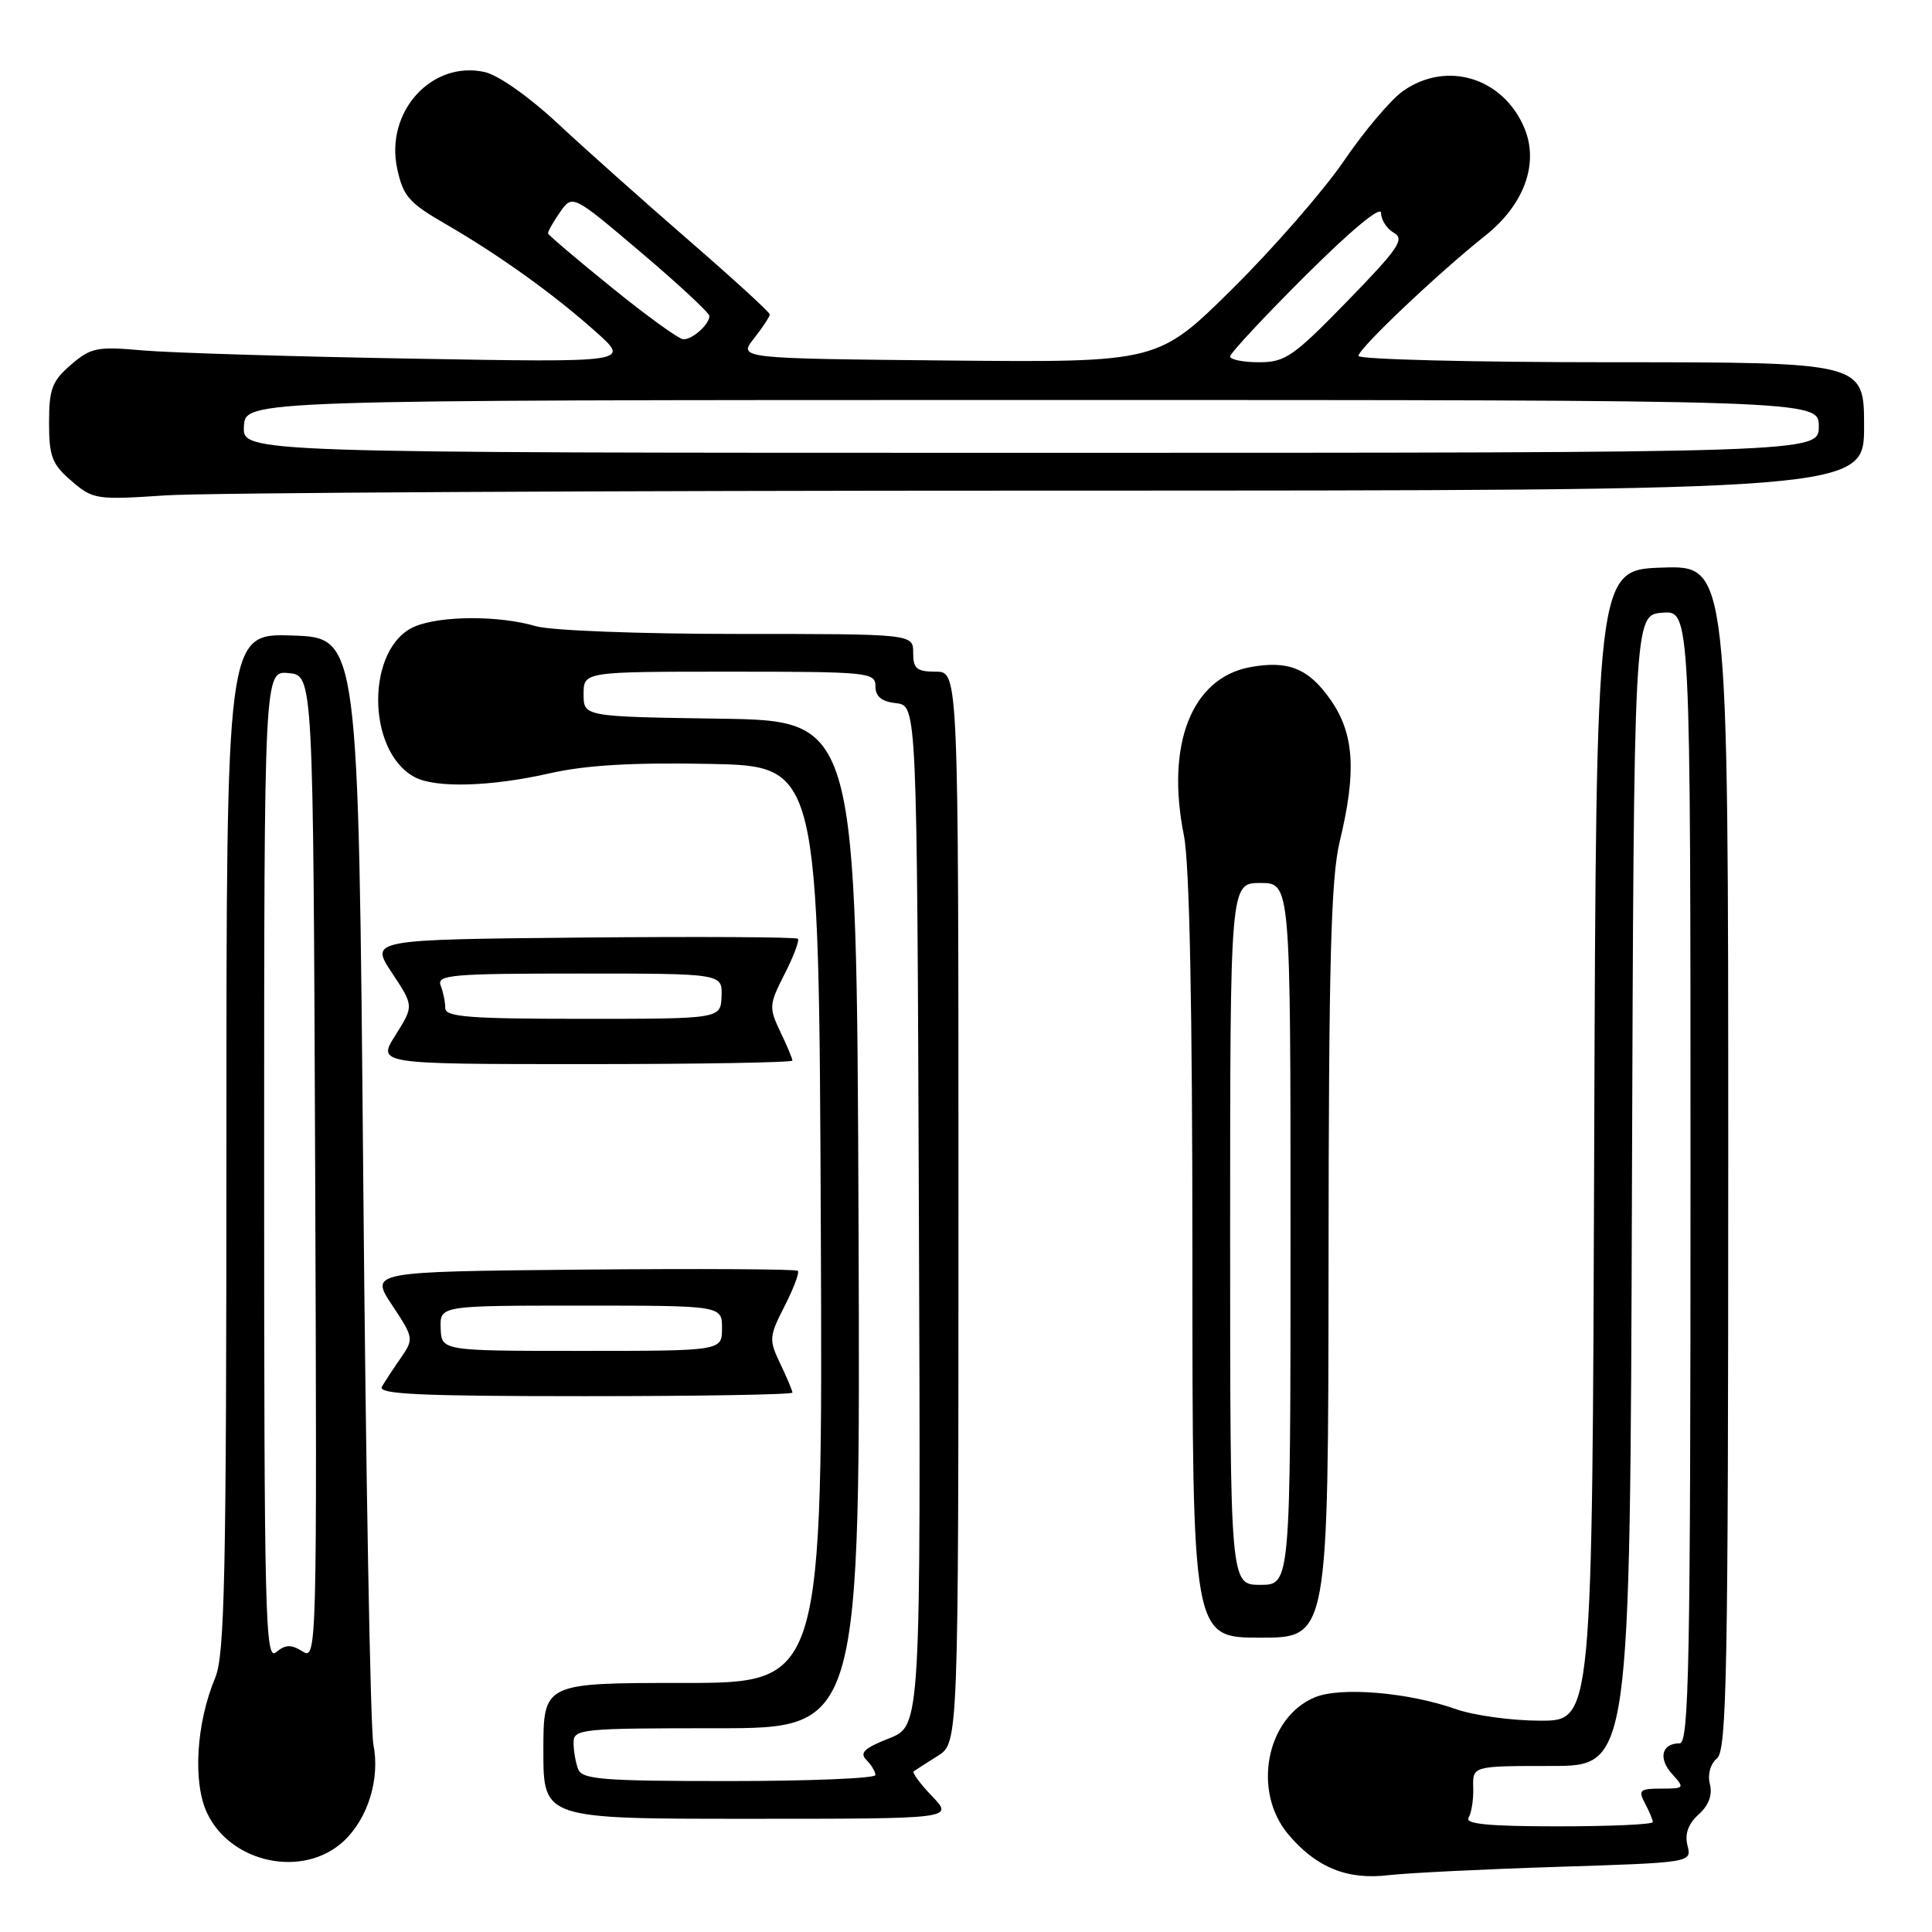 <?xml version="1.0" encoding="UTF-8" standalone="no"?>
<!DOCTYPE svg PUBLIC "-//W3C//DTD SVG 1.1//EN" "http://www.w3.org/Graphics/SVG/1.1/DTD/svg11.dtd" >
<svg xmlns="http://www.w3.org/2000/svg" xmlns:xlink="http://www.w3.org/1999/xlink" version="1.1" viewBox="0 0 256 256">
 <g >
 <path fill="currentColor"
d=" M 206.33 247.37 C 224.17 246.80 224.17 246.80 223.60 244.54 C 223.22 243.01 223.69 241.68 225.07 240.43 C 226.42 239.22 226.93 237.84 226.57 236.41 C 226.24 235.12 226.63 233.73 227.51 232.99 C 228.81 231.92 229.00 221.60 229.00 153.34 C 229.00 74.92 229.00 74.92 220.25 75.21 C 211.50 75.50 211.50 75.50 211.24 151.75 C 210.99 228.00 210.99 228.00 204.12 228.00 C 200.34 228.00 195.29 227.31 192.89 226.46 C 186.60 224.24 177.63 223.49 174.23 224.90 C 167.79 227.57 165.89 237.34 170.70 243.06 C 174.40 247.45 178.51 249.13 184.00 248.47 C 186.47 248.18 196.53 247.68 206.33 247.37 Z  M 45.57 243.93 C 48.77 240.93 50.37 235.70 49.48 231.18 C 49.08 229.16 48.47 195.32 48.13 156.00 C 47.50 84.50 47.50 84.50 38.75 84.21 C 30.00 83.92 30.00 83.92 30.00 151.34 C 30.00 208.65 29.78 219.29 28.52 222.30 C 25.99 228.35 25.52 236.20 27.45 240.26 C 30.63 246.95 40.28 248.91 45.57 243.93 Z  M 123.51 238.01 C 121.93 236.37 120.84 234.88 121.07 234.71 C 121.31 234.54 122.74 233.62 124.25 232.67 C 127.00 230.95 127.00 230.95 127.00 159.98 C 127.00 89.00 127.00 89.00 124.00 89.00 C 121.47 89.00 121.00 88.61 121.00 86.50 C 121.00 84.00 121.00 84.00 97.74 84.00 C 84.69 84.00 72.95 83.55 70.99 82.97 C 66.19 81.55 58.47 81.56 55.00 83.00 C 48.51 85.69 48.47 99.50 54.94 102.97 C 57.70 104.45 65.05 104.24 72.83 102.47 C 77.60 101.39 83.75 101.02 94.02 101.22 C 108.50 101.50 108.50 101.50 108.76 162.25 C 109.02 223.00 109.02 223.00 90.51 223.00 C 72.00 223.00 72.00 223.00 72.00 232.00 C 72.00 241.00 72.00 241.00 99.19 241.00 C 126.37 241.00 126.37 241.00 123.51 238.01 Z  M 176.04 167.25 C 176.06 127.33 176.36 116.31 177.52 111.50 C 179.76 102.24 179.44 97.25 176.35 92.79 C 173.43 88.57 170.70 87.46 165.61 88.41 C 157.89 89.86 154.45 98.66 156.88 110.74 C 157.62 114.44 158.00 133.40 158.00 166.67 C 158.00 217.00 158.00 217.00 167.00 217.00 C 176.00 217.00 176.00 217.00 176.04 167.25 Z  M 105.00 184.53 C 105.00 184.28 104.28 182.55 103.39 180.70 C 101.87 177.51 101.90 177.11 103.96 173.07 C 105.16 170.72 105.95 168.62 105.72 168.39 C 105.49 168.16 92.64 168.09 77.16 168.23 C 49.02 168.50 49.02 168.50 51.95 172.93 C 54.83 177.27 54.85 177.41 53.11 179.93 C 52.13 181.34 51.00 183.06 50.60 183.75 C 50.03 184.74 55.67 185.00 77.44 185.00 C 92.60 185.00 105.00 184.79 105.00 184.53 Z  M 105.00 140.53 C 105.00 140.28 104.28 138.55 103.39 136.70 C 101.87 133.51 101.90 133.11 103.96 129.07 C 105.16 126.72 105.95 124.62 105.72 124.39 C 105.49 124.16 92.64 124.09 77.16 124.23 C 49.02 124.50 49.02 124.50 51.93 128.90 C 54.84 133.29 54.84 133.29 52.41 137.15 C 49.97 141.00 49.97 141.00 77.49 141.00 C 92.62 141.00 105.00 140.79 105.00 140.53 Z  M 139.25 65.01 C 247.00 65.00 247.00 65.00 247.00 56.50 C 247.00 48.00 247.00 48.00 213.50 48.00 C 195.07 48.00 180.00 47.62 180.00 47.16 C 180.00 46.20 190.58 36.17 196.81 31.22 C 201.95 27.14 203.94 21.69 202.01 17.02 C 199.21 10.27 191.67 7.97 185.87 12.09 C 184.26 13.24 180.74 17.40 178.06 21.34 C 175.37 25.28 168.73 32.89 163.30 38.27 C 153.43 48.03 153.43 48.03 125.62 47.77 C 97.82 47.50 97.82 47.50 99.91 44.84 C 101.06 43.38 102.00 41.95 102.00 41.66 C 102.00 41.38 97.16 36.95 91.25 31.83 C 85.34 26.70 77.54 19.75 73.91 16.37 C 70.08 12.80 66.02 9.94 64.20 9.54 C 57.20 8.01 51.04 14.79 52.62 22.30 C 53.40 25.98 54.17 26.87 59.00 29.66 C 66.15 33.80 73.39 38.99 79.00 44.01 C 83.50 48.03 83.50 48.03 54.50 47.52 C 38.55 47.24 22.53 46.75 18.90 46.43 C 12.86 45.89 12.05 46.06 9.40 48.33 C 6.90 50.49 6.50 51.53 6.50 56.00 C 6.50 60.49 6.89 61.51 9.46 63.72 C 12.33 66.19 12.75 66.25 21.96 65.64 C 27.21 65.29 79.99 65.01 139.25 65.01 Z  M 194.59 240.86 C 194.98 240.23 195.26 238.43 195.21 236.86 C 195.13 234.00 195.13 234.00 205.56 234.00 C 215.99 234.00 215.99 234.00 216.24 157.75 C 216.50 81.50 216.50 81.50 220.25 81.19 C 224.00 80.88 224.00 80.88 224.00 155.94 C 224.00 220.63 223.80 231.00 222.56 231.00 C 220.18 231.00 219.69 233.00 221.56 235.06 C 223.26 236.94 223.21 237.00 220.12 237.00 C 217.28 237.00 217.04 237.21 217.96 238.93 C 218.53 240.00 219.00 241.12 219.00 241.43 C 219.00 241.75 213.35 242.00 206.44 242.00 C 197.27 242.00 194.07 241.69 194.59 240.86 Z  M 35.00 154.56 C 35.00 88.87 35.00 88.87 38.25 89.19 C 41.50 89.50 41.50 89.50 41.76 154.76 C 42.01 218.97 41.98 220.01 40.09 218.82 C 38.57 217.87 37.83 217.90 36.58 218.93 C 35.14 220.13 35.00 214.33 35.00 154.56 Z  M 76.61 234.42 C 76.27 233.55 76.00 231.97 76.00 230.92 C 76.00 229.09 76.94 229.00 95.01 229.00 C 114.01 229.00 114.01 229.00 113.76 162.25 C 113.50 95.50 113.50 95.50 95.42 95.23 C 77.33 94.96 77.33 94.96 77.33 91.98 C 77.33 89.00 77.33 89.00 96.67 89.00 C 115.11 89.00 116.00 89.09 116.00 90.93 C 116.00 92.30 116.81 92.96 118.75 93.18 C 121.50 93.50 121.50 93.50 121.76 161.10 C 122.01 228.69 122.01 228.69 117.81 230.34 C 114.53 231.63 113.86 232.26 114.80 233.20 C 115.46 233.86 116.00 234.76 116.00 235.20 C 116.00 235.64 107.27 236.00 96.61 236.00 C 79.85 236.00 77.13 235.79 76.61 234.42 Z  M 163.00 163.50 C 163.00 117.00 163.00 117.00 167.00 117.00 C 171.00 117.00 171.00 117.00 171.00 163.50 C 171.00 210.00 171.00 210.00 167.00 210.00 C 163.00 210.00 163.00 210.00 163.00 163.50 Z  M 58.39 176.00 C 58.29 173.00 58.29 173.00 76.98 173.00 C 95.67 173.00 95.67 173.00 95.67 176.00 C 95.67 179.00 95.67 179.00 77.08 179.00 C 58.50 179.00 58.50 179.00 58.39 176.00 Z  M 59.00 133.58 C 59.00 132.80 58.73 131.45 58.39 130.58 C 57.85 129.17 59.87 129.00 76.75 129.00 C 95.71 129.00 95.71 129.00 95.61 132.00 C 95.50 135.00 95.50 135.00 77.25 135.00 C 62.16 135.00 59.00 134.75 59.00 133.58 Z  M 32.32 56.50 C 32.50 53.01 32.50 53.01 136.75 53.00 C 241.00 53.00 241.00 53.00 241.00 56.50 C 241.00 60.00 241.00 60.00 136.57 60.00 C 32.14 60.00 32.14 60.00 32.32 56.50 Z  M 163.00 47.23 C 163.00 46.81 167.50 41.98 173.00 36.50 C 179.09 30.44 183.00 27.20 183.00 28.22 C 183.00 29.14 183.77 30.33 184.70 30.85 C 186.17 31.67 185.29 32.96 178.53 39.90 C 171.38 47.25 170.30 48.00 166.83 48.00 C 164.72 48.00 163.00 47.65 163.00 47.23 Z  M 81.11 38.14 C 76.49 34.41 72.67 31.16 72.62 30.93 C 72.58 30.69 73.29 29.43 74.20 28.12 C 75.86 25.75 75.86 25.75 84.93 33.44 C 89.92 37.67 94.00 41.47 94.00 41.87 C 94.00 42.98 91.74 45.00 90.55 44.96 C 89.97 44.95 85.72 41.88 81.11 38.14 Z "/>
</g>
</svg>